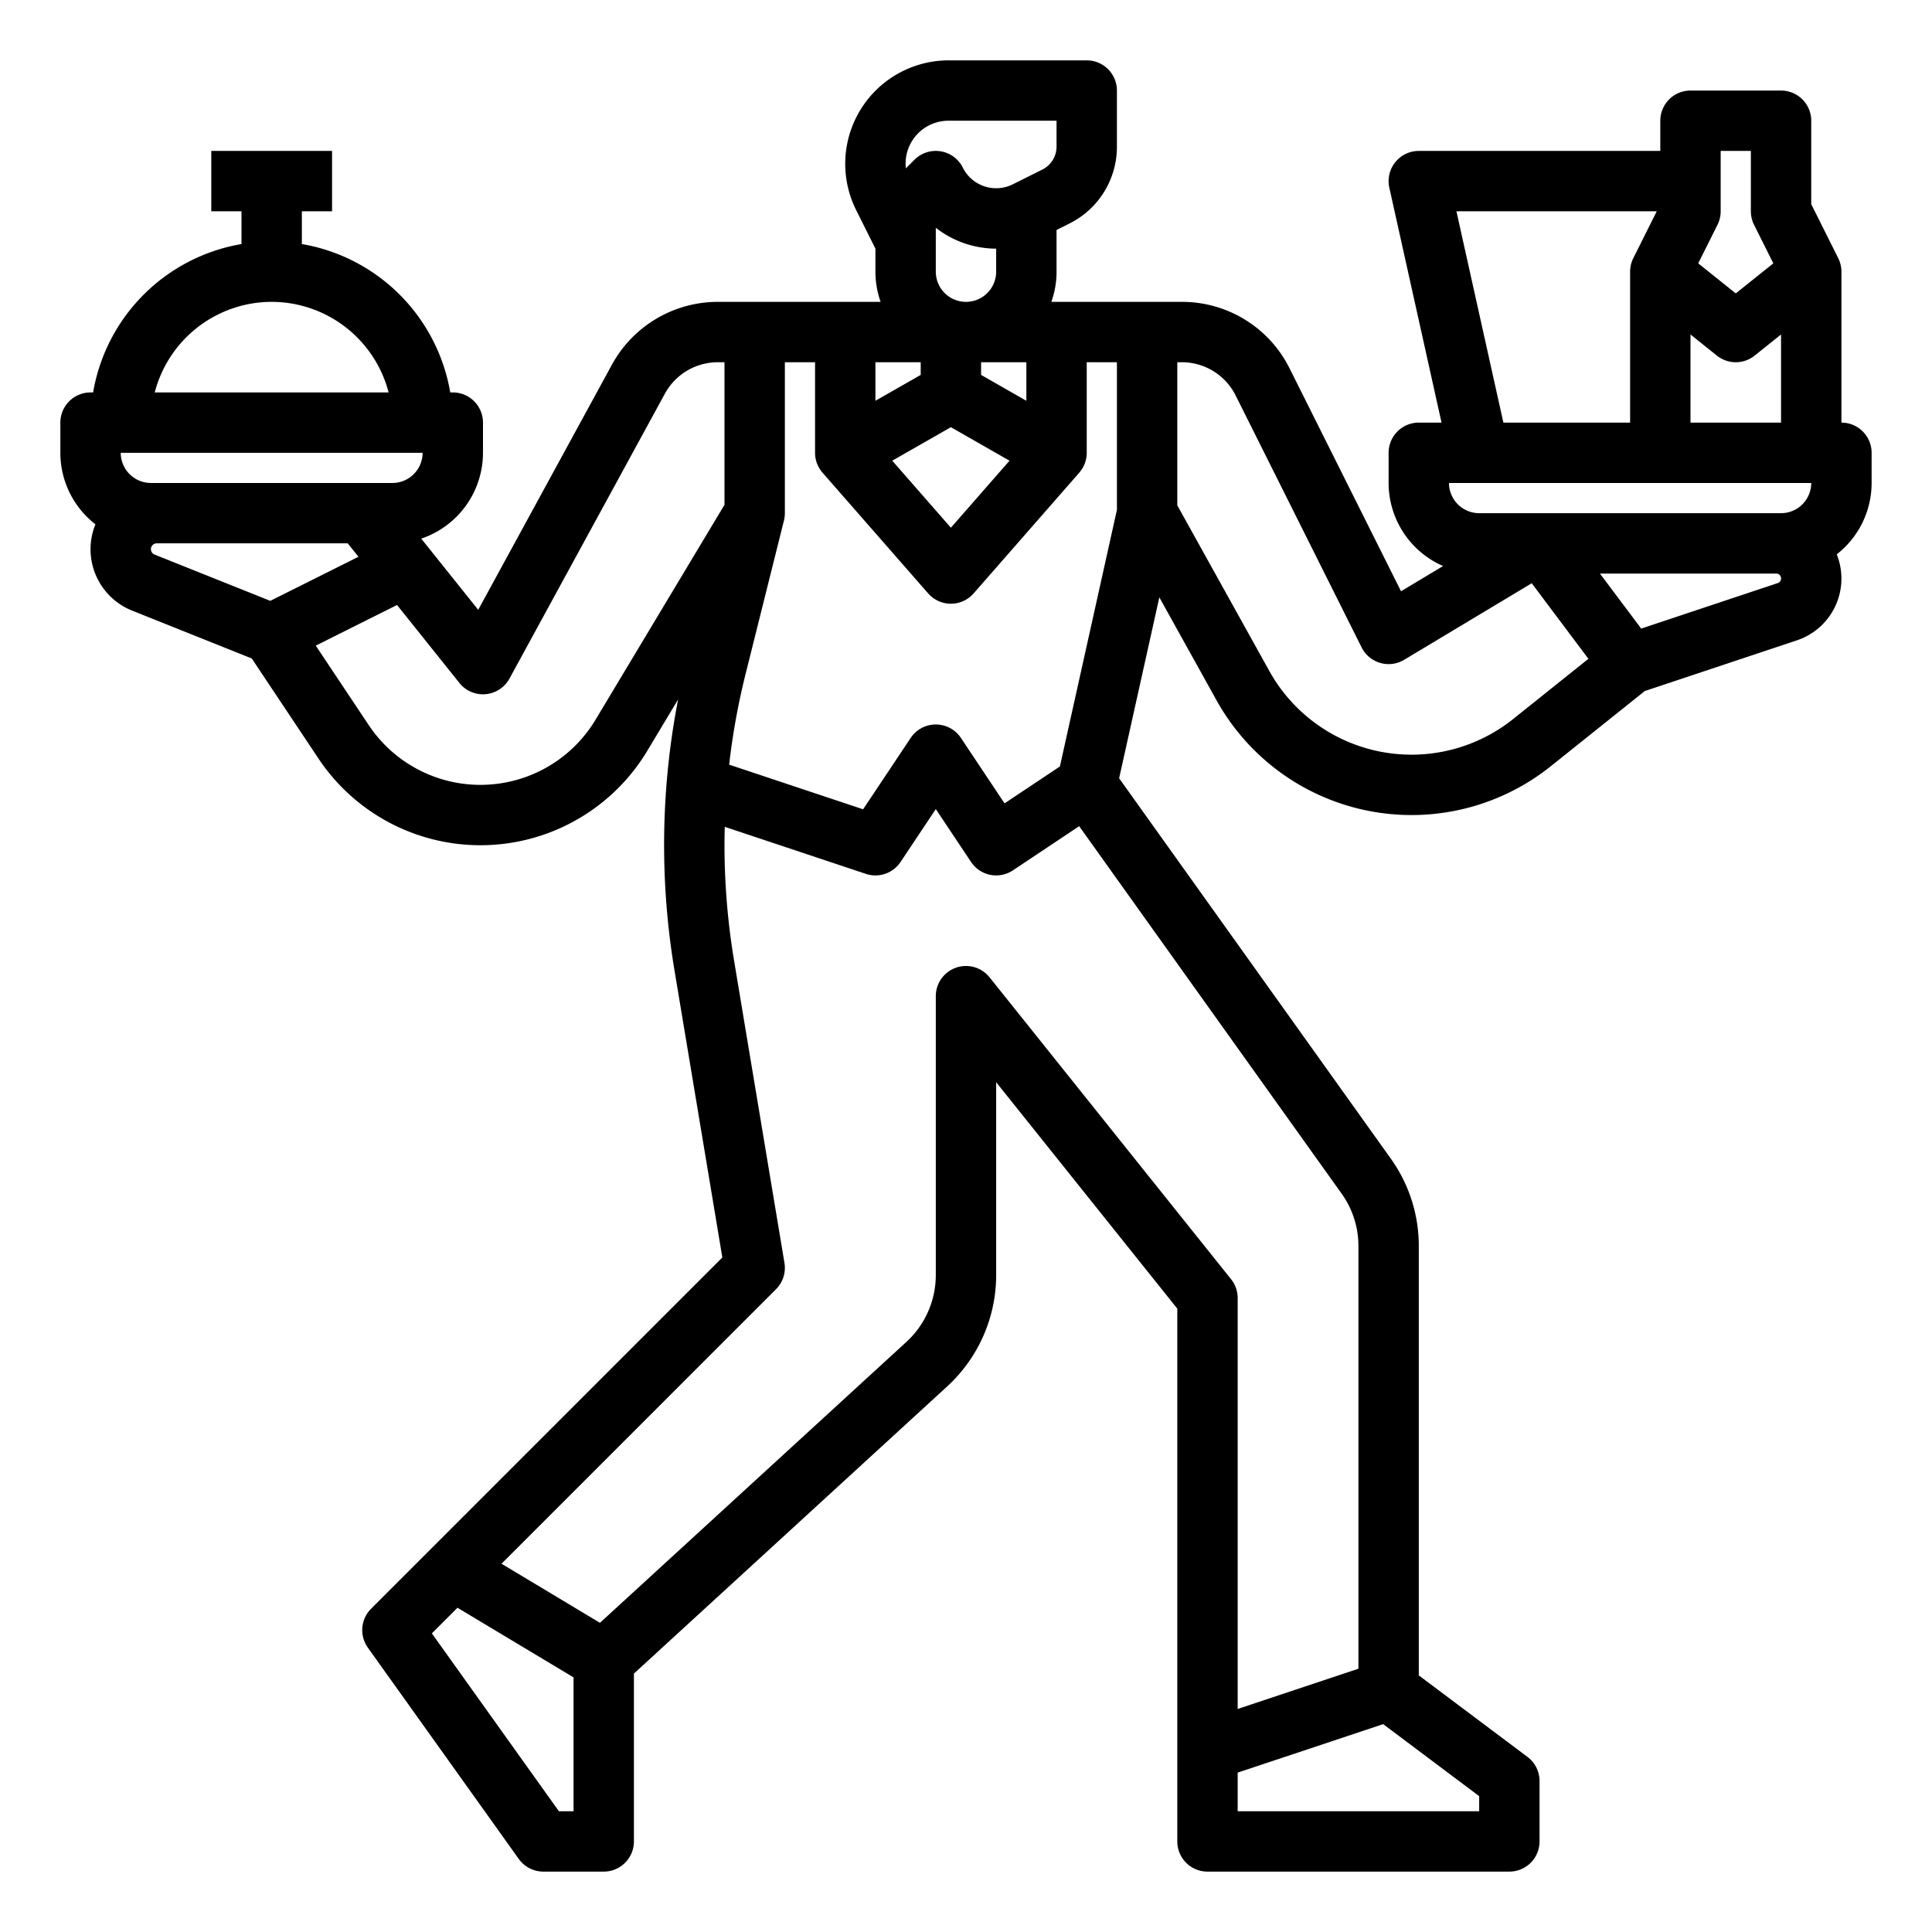 <svg id="outline" height="512" viewBox="0 0 512 512" width="512" xmlns="http://www.w3.org/2000/svg"><path d="m25.293 138.943a17.51 17.51 0 0 0 9.729 22.879l31.696 12.678 17.684 26.526a51.582 51.582 0 0 0 87.149-2.074l8.152-13.588a202.291 202.291 0 0 0 -.955 71.809l12.68 76.076-93.089 93.089a8.001 8.001 0 0 0 -.853 10.308l40 56a8.001 8.001 0 0 0 6.51 3.35h16a8 8 0 0 0 8-8v-44.48l83.029-76.109a40.098 40.098 0 0 0 12.971-29.486v-51.117l48 60v141.193a8 8 0 0 0 8 8h80a8 8 0 0 0 8-8v-16a8.001 8.001 0 0 0 -3.2-6.4l-28.8-21.6v-113.745a39.777 39.777 0 0 0 -7.451-23.249l-71.966-100.753 10.655-47.949 15.164 27.295a59.109 59.109 0 0 0 88.594 17.449l24.887-19.909 40.289-13.429a17.26 17.26 0 0 0 10.588-22.806 23.966 23.966 0 0 0 9.24-18.904v-8a8 8 0 0 0 -8-8v-40a7.999 7.999 0 0 0 -.845-3.578l-7.155-14.311v-22.111a8 8 0 0 0 -8-8h-24a8 8 0 0 0 -8 8v8h-64a8 8 0 0 0 -7.81 9.735l13.837 62.265h-6.027a8 8 0 0 0 -8 8v8a24.032 24.032 0 0 0 14.438 22.007l-11.146 6.688-29.503-59.006a31.826 31.826 0 0 0 -28.622-17.689h-34.543a23.882 23.882 0 0 0 1.376-8v-11.055l3.379-1.689a22.71 22.71 0 0 0 12.621-20.423v-14.833a8 8 0 0 0 -8-8h-36.583a27.417 27.417 0 0 0 -24.522 39.679l5.105 10.21v6.111a23.885 23.885 0 0 0 1.376 8h-43.129a31.986 31.986 0 0 0 -28.093 16.677l-35.419 64.936-15.094-18.867a24.037 24.037 0 0 0 16.359-22.746v-8a8 8 0 0 0 -8-8h-.679a48.106 48.106 0 0 0 -39.321-39.321v-8.679h8v-16h-32v16h8v8.679a48.106 48.106 0 0 0 -39.321 39.321h-.679a8 8 0 0 0 -8 8v8a23.967 23.967 0 0 0 9.297 18.948zm15.672 8.023a1.541 1.541 0 0 1 .572-2.972h50.615l2.845 3.556-23.364 11.682zm156.594 31.764 10.199-40.795a7.99 7.99 0 0 0 .233-1.94h.006v-40h8v24a7.997 7.997 0 0 0 1.979 5.268l28 32a7.999 7.999 0 0 0 12.041 0l28-32a7.997 7.997 0 0 0 1.979-5.268v-24h8v39.122l-15.112 68.005-14.669 9.779-11.562-17.344a8 8 0 0 0 -13.312 0l-12.611 18.916-35.496-11.833a186.348 186.348 0 0 1 4.326-23.911zm54.438-65.521 15.538 8.879-15.538 17.758-15.538-17.758zm20-7-12-6.857v-3.357h12zm-28-6.857-12 6.857v-10.214h12zm-95.883 380.643-33.668-47.135 6.791-6.791 30.76 18.456v35.47zm243.883-4v4h-64v-10.234l38.553-12.851zm-36.471-159.695a23.868 23.868 0 0 1 4.471 13.95v111.979l-32 10.667v-108.9a7.998 7.998 0 0 0 -1.753-4.997l-64-80a8 8 0 0 0 -14.247 4.997v73.924a24.06 24.06 0 0 1 -7.783 17.691l-81.221 74.452-26.093-15.656 72.754-72.754a8 8 0 0 0 2.234-6.973l-13.356-80.138a186.834 186.834 0 0 1 -2.535-30.627c0-1.599.032-3.198.074-4.796l37.397 12.466a8 8 0 0 0 9.186-3.152l9.344-14.016 9.344 14.016a7.997 7.997 0 0 0 11.094 2.219l17.555-11.703zm115.583-161.774-36.172 12.057-10.94-14.587h46.702a1.298 1.298 0 0 1 .411 2.53zm8.888-26.53a8.009 8.009 0 0 1 -8 8h-80a8.009 8.009 0 0 1 -8-8zm-32-16v-23.355l7.002 5.602a8 8 0 0 0 9.995 0l7.002-5.602v23.355zm8-56v-16h8v16a7.999 7.999 0 0 0 .845 3.578l5.107 10.215-9.952 7.962-9.952-7.962 5.107-10.215a8 8 0 0 0 .845-3.578zm-70.027 0h53.083l-6.211 12.422a7.999 7.999 0 0 0 -.845 3.578v40h-33.583zm-58.495 48.846 33.367 66.732a8.001 8.001 0 0 0 11.271 3.282l33.813-20.288 15.019 20.025-19.946 15.957a43.109 43.109 0 0 1 -64.613-12.726l-24.389-43.901v-37.927h1.167a15.914 15.914 0 0 1 14.311 8.846zm-76.062-72.846h28.583v6.833a6.794 6.794 0 0 1 -3.776 6.111l-7.801 3.899 0.0 0-.001 0a9.887 9.887 0 0 1 -13.267-4.423 8.001 8.001 0 0 0 -12.812-2.079l-2.273 2.273a11.353 11.353 0 0 1 11.346-12.616zm-3.417 40v-11.63a26.137 26.137 0 0 0 16 5.532v6.098a8 8 0 1 1 -16 0zm-119.299 111.969a7.998 7.998 0 0 0 6.322-4.138l41.178-75.492a15.992 15.992 0 0 1 14.046-8.339h1.753v37.784l-34.165 56.942a35.582 35.582 0 0 1 -60.117 1.431l-14.035-21.054 21.539-10.769 16.531 20.664a7.984 7.984 0 0 0 6.948 2.972zm-24.701-55.969h-64a8.009 8.009 0 0 1 -8-8h80a8.009 8.009 0 0 1 -8 8zm-32-48a32.058 32.058 0 0 1 30.988 24h-61.976a32.058 32.058 0 0 1 30.988-24z"/></svg>